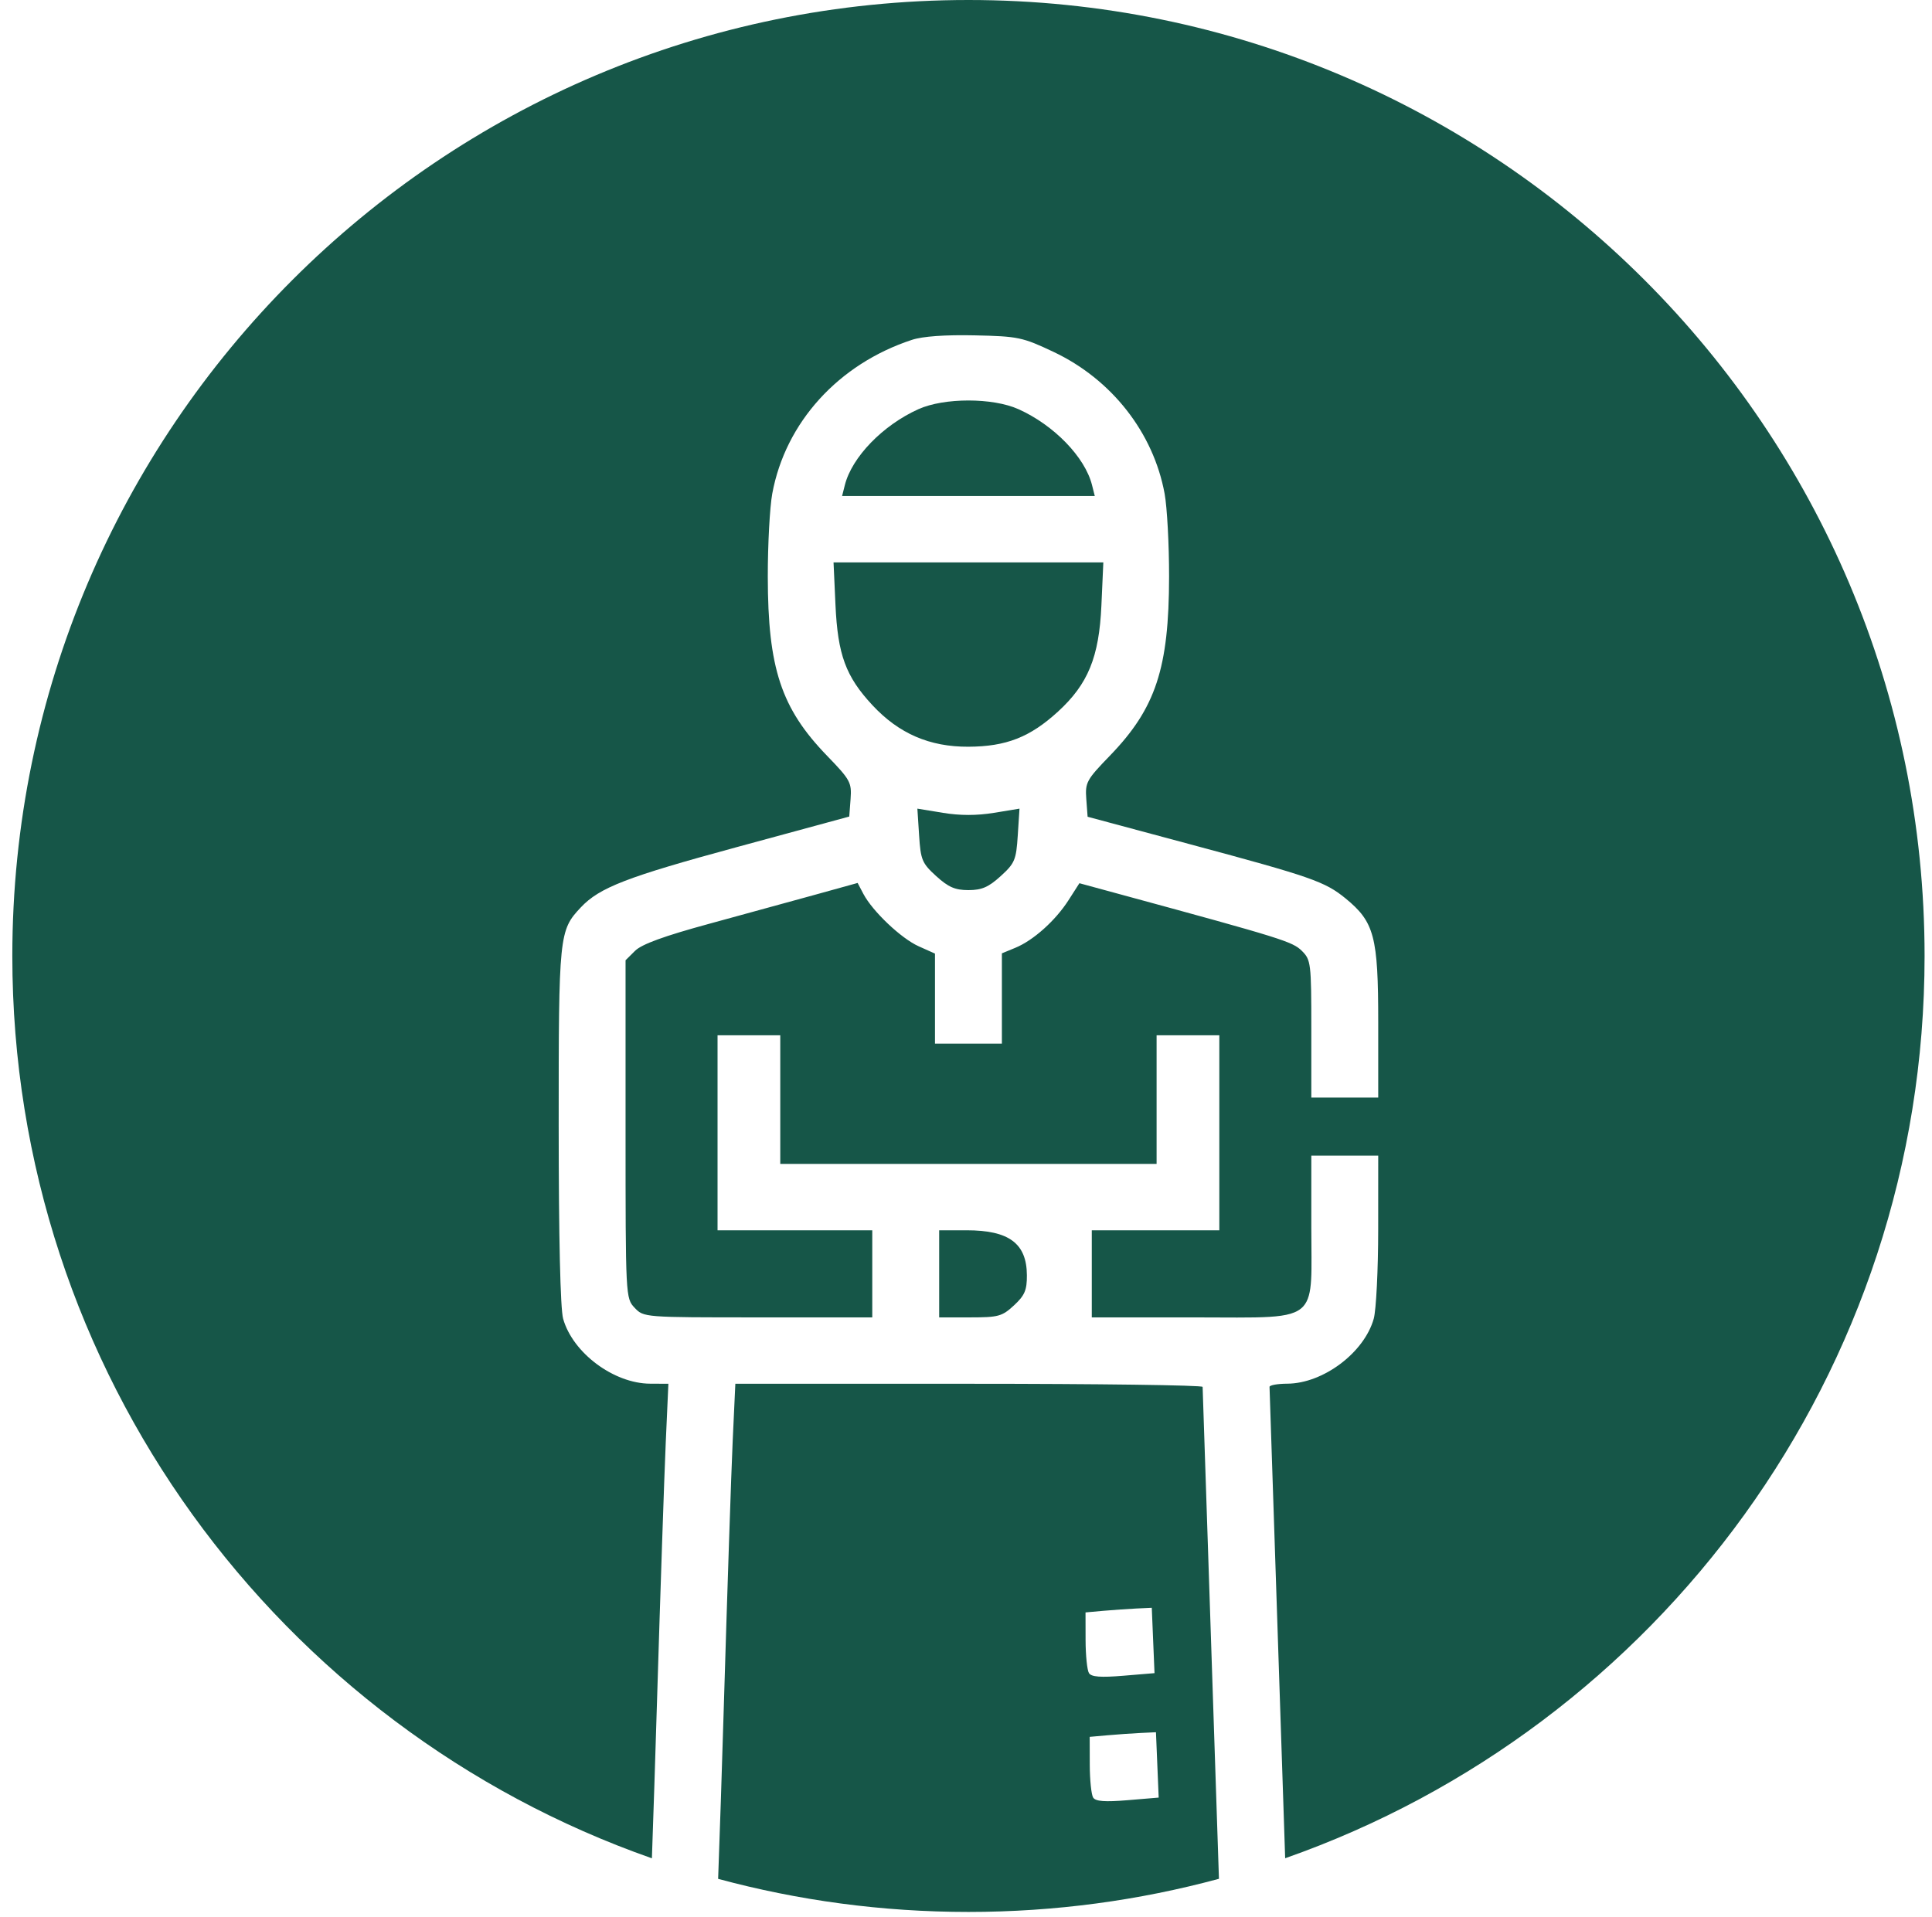 <svg width="132" height="131" viewBox="0 0 132 131" fill="none" xmlns="http://www.w3.org/2000/svg">
  <path
    d="M87.806 126.982C113.25 118.053 131.493 93.82 131.493 65.326C131.493 29.247 102.246 0 66.167 0C30.089 0 0.842 29.247 0.842 65.326C0.842 93.824 19.09 118.06 44.54 126.986C44.645 124 44.769 120.218 44.885 116.387C45.116 108.825 45.386 100.82 45.485 98.598L45.666 94.559L44.417 94.553C41.931 94.54 39.128 92.446 38.475 90.114C38.284 89.429 38.172 84.578 38.171 76.903C38.169 63.863 38.197 63.585 39.683 62.006C40.961 60.648 42.815 59.931 50.333 57.889L58.024 55.798L58.114 54.598C58.197 53.472 58.098 53.289 56.508 51.646C53.371 48.405 52.464 45.663 52.458 39.403C52.456 37.21 52.593 34.659 52.763 33.734C53.659 28.866 57.289 24.869 62.31 23.222C63.044 22.981 64.575 22.872 66.595 22.916C69.566 22.981 69.86 23.043 71.981 24.046C75.952 25.923 78.802 29.561 79.57 33.734C79.74 34.659 79.878 37.21 79.875 39.403C79.869 45.663 78.962 48.405 75.825 51.646C74.232 53.292 74.135 53.47 74.219 54.605L74.309 55.812L81.364 57.707C89.578 59.913 90.529 60.245 91.928 61.389C93.902 63.004 94.164 63.994 94.164 69.844V74.999H89.593V70.309C89.593 65.807 89.567 65.592 88.943 64.973C88.312 64.347 87.552 64.11 76.742 61.169L73.748 60.354L73.007 61.511C72.11 62.912 70.6 64.263 69.365 64.77L68.452 65.146V71.314H63.881V65.163L62.769 64.665C61.57 64.129 59.616 62.276 58.985 61.077L58.596 60.336L55.739 61.128C54.168 61.564 50.892 62.462 48.461 63.124C45.367 63.967 43.845 64.522 43.39 64.973L42.74 65.618V77.165C42.74 88.629 42.744 88.716 43.361 89.367C43.981 90.022 43.998 90.023 51.789 90.023H59.596V84.07H49.025V70.746H53.31V79.534H79.022V70.746H83.308V84.07H74.594V90.023H81.433C86.222 90.023 88.218 90.179 89.042 89.271C89.743 88.497 89.593 86.951 89.593 83.879V78.968H94.164L94.162 83.999C94.162 86.766 94.024 89.518 93.858 90.114C93.209 92.431 90.402 94.54 87.95 94.553C87.283 94.556 86.737 94.655 86.738 94.772C86.739 94.888 87.188 108.442 87.737 124.891C87.76 125.592 87.783 126.289 87.806 126.982Z"
    fill="#165648" />
  <path fill-rule="evenodd" clip-rule="evenodd"
    d="M83.282 128.386C83.244 127.239 83.205 126.072 83.166 124.891C82.617 108.442 82.168 94.888 82.167 94.772C82.166 94.655 74.982 94.559 66.203 94.559H50.241L50.06 98.457C49.961 100.601 49.685 108.86 49.447 116.812C49.317 121.135 49.179 125.303 49.065 128.39C54.516 129.864 60.25 130.651 66.167 130.651C72.089 130.651 77.827 129.863 83.282 128.386ZM74.166 110.183L75.38 110.074C76.048 110.015 77.066 109.944 77.644 109.916L78.693 109.867L78.88 114.333L76.754 114.51C75.199 114.64 74.568 114.592 74.402 114.332C74.277 114.137 74.173 113.123 74.17 112.08L74.166 110.183ZM74.451 118.687L75.666 118.579C76.333 118.519 77.352 118.448 77.93 118.421L78.979 118.371L79.165 122.837L77.04 123.015C75.485 123.144 74.854 123.097 74.688 122.837C74.563 122.641 74.458 121.628 74.456 120.584L74.451 118.687Z"
    fill="#165648" />
  <path
    d="M57.724 33.142C58.207 31.234 60.321 29.053 62.746 27.962C64.511 27.168 67.822 27.168 69.587 27.962C72.012 29.053 74.126 31.234 74.609 33.142L74.799 33.894H57.534L57.724 33.142Z"
    fill="#165648" />
  <path
    d="M59.601 48.183C57.783 46.225 57.238 44.744 57.082 41.336L56.95 38.43H75.383L75.251 41.377C75.093 44.906 74.339 46.748 72.282 48.63C70.372 50.377 68.744 51.015 66.165 51.027C63.513 51.04 61.407 50.127 59.601 48.183Z"
    fill="#165648" />
  <path
    d="M63.964 59.869C62.999 58.991 62.903 58.763 62.796 57.085L62.678 55.258L64.422 55.544C65.596 55.737 66.737 55.737 67.911 55.544L69.655 55.258L69.537 57.085C69.43 58.763 69.334 58.991 68.369 59.869C67.539 60.624 67.076 60.825 66.166 60.825C65.257 60.825 64.794 60.624 63.964 59.869Z"
    fill="#165648" />
  <path
    d="M66.279 90.023H64.167V84.07H66.043C68.942 84.07 70.149 84.971 70.16 87.146C70.165 88.163 70.012 88.522 69.279 89.201C68.466 89.955 68.216 90.023 66.279 90.023Z"
    fill="#165648" />
</svg>
  
